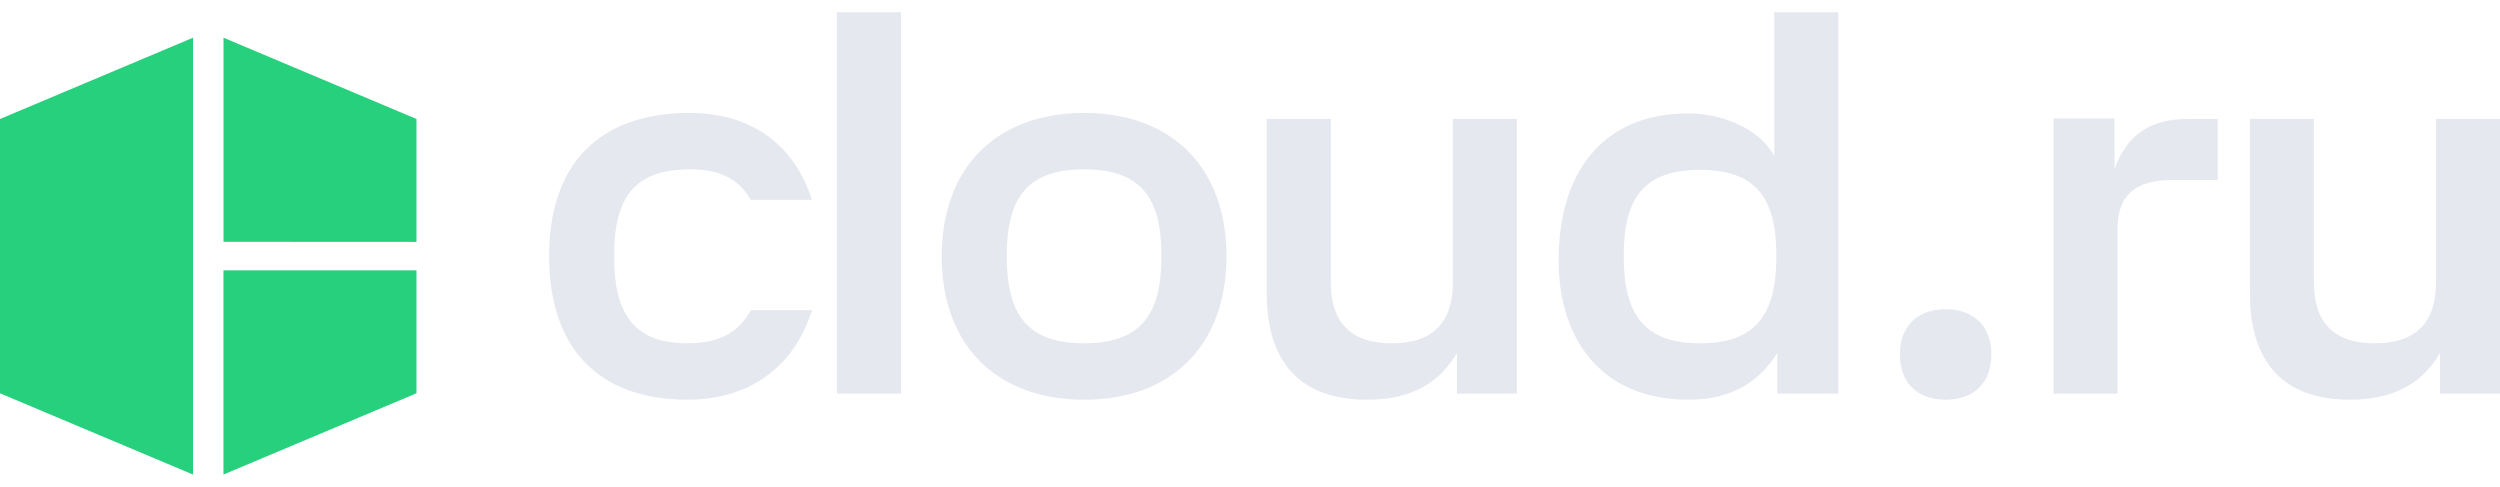 <svg width="113" height="22" viewBox="0 0 710.71 131.45" fill="none" xmlns="http://www.w3.org/2000/svg">
  <path fill="#26d07c" d="m63.54,73.4h54.86v34.94l-54.87,23.1v-58.05Zm54.86-8.09V30.37L63.54,7.26v58.02s54.86.03,54.86.03ZM0,30.37v77.98l54.87,23.1V7.26L0,30.37Z" />
  <path fill="#e6e8ef" d="m196.14,28.63c-26.03,0-40.05,14.75-40.05,40.77s14.02,40.77,39.33,40.77c16.63,0,30.07-8.39,35.42-25.45h-17.35c-3.33,5.78-8.1,9.4-18.07,9.4-14.89,0-20.82-7.95-20.82-24.58v-.43c0-16.63,5.93-24.43,21.54-24.43,9.25,0,14.02,3.18,17.35,8.68h17.35c-5.35-16.48-18.07-24.72-34.7-24.72Zm182.18,48.15c0,11.57,5.78,17.35,17.35,17.35s17.35-5.78,17.35-17.35V30.36h18.22v78.08h-17.06v-11.57c-4.77,8.24-12.58,13.3-25.59,13.3-18.51,0-28.48-10.12-28.48-30.36V30.36h18.22v46.41Zm279.48,0c0,11.57,5.78,17.35,17.35,17.35s17.35-5.78,17.35-17.35V30.36h18.22v78.08h-17.06v-11.57c-4.77,8.24-12.58,13.3-25.59,13.3-18.51,0-28.48-10.12-28.48-30.36V30.36h18.22v46.41Zm-174.51,17.35c15.62,0,21.69-7.95,21.69-24.58v-.43c0-16.63-6.07-24.29-21.69-24.29s-21.69,7.66-21.69,24.29v.43c0,16.63,6.07,24.58,21.69,24.58ZM522.61,0v108.44h-17.35v-11.57c-4.92,7.81-12.43,13.3-25.3,13.3-24.58,0-36.87-17.06-36.87-39.62,0-24.72,12.29-41.78,36.87-41.78,10.7,0,20.96,5.21,24.43,12.15V0h18.22ZM237.92,108.44h18.22V0h-18.22v108.44Zm70.27,1.74c-24.87,0-40.48-15.47-40.48-40.77s15.62-40.77,40.48-40.77,40.48,15.47,40.48,40.77-15.62,40.77-40.48,40.77Zm-21.98-40.63c0,16.63,6.07,24.58,21.98,24.58s21.98-7.95,21.98-24.58v-.43c0-16.63-6.07-24.43-21.98-24.43s-21.98,7.81-21.98,24.43v.43Zm335.58-39.18h8.68v17.35h-13.01c-11.57,0-15.47,5.35-15.47,14.02v46.7h-18.22V30.22h17.35v14.46c3.47-9.98,10.41-14.31,20.68-14.31Zm-68.68,79.81c7.95,0,13.01-4.77,13.01-12.87s-5.06-12.87-13.01-12.87-13.01,4.77-13.01,12.87,5.06,12.87,13.01,12.87Z" />
</svg>
